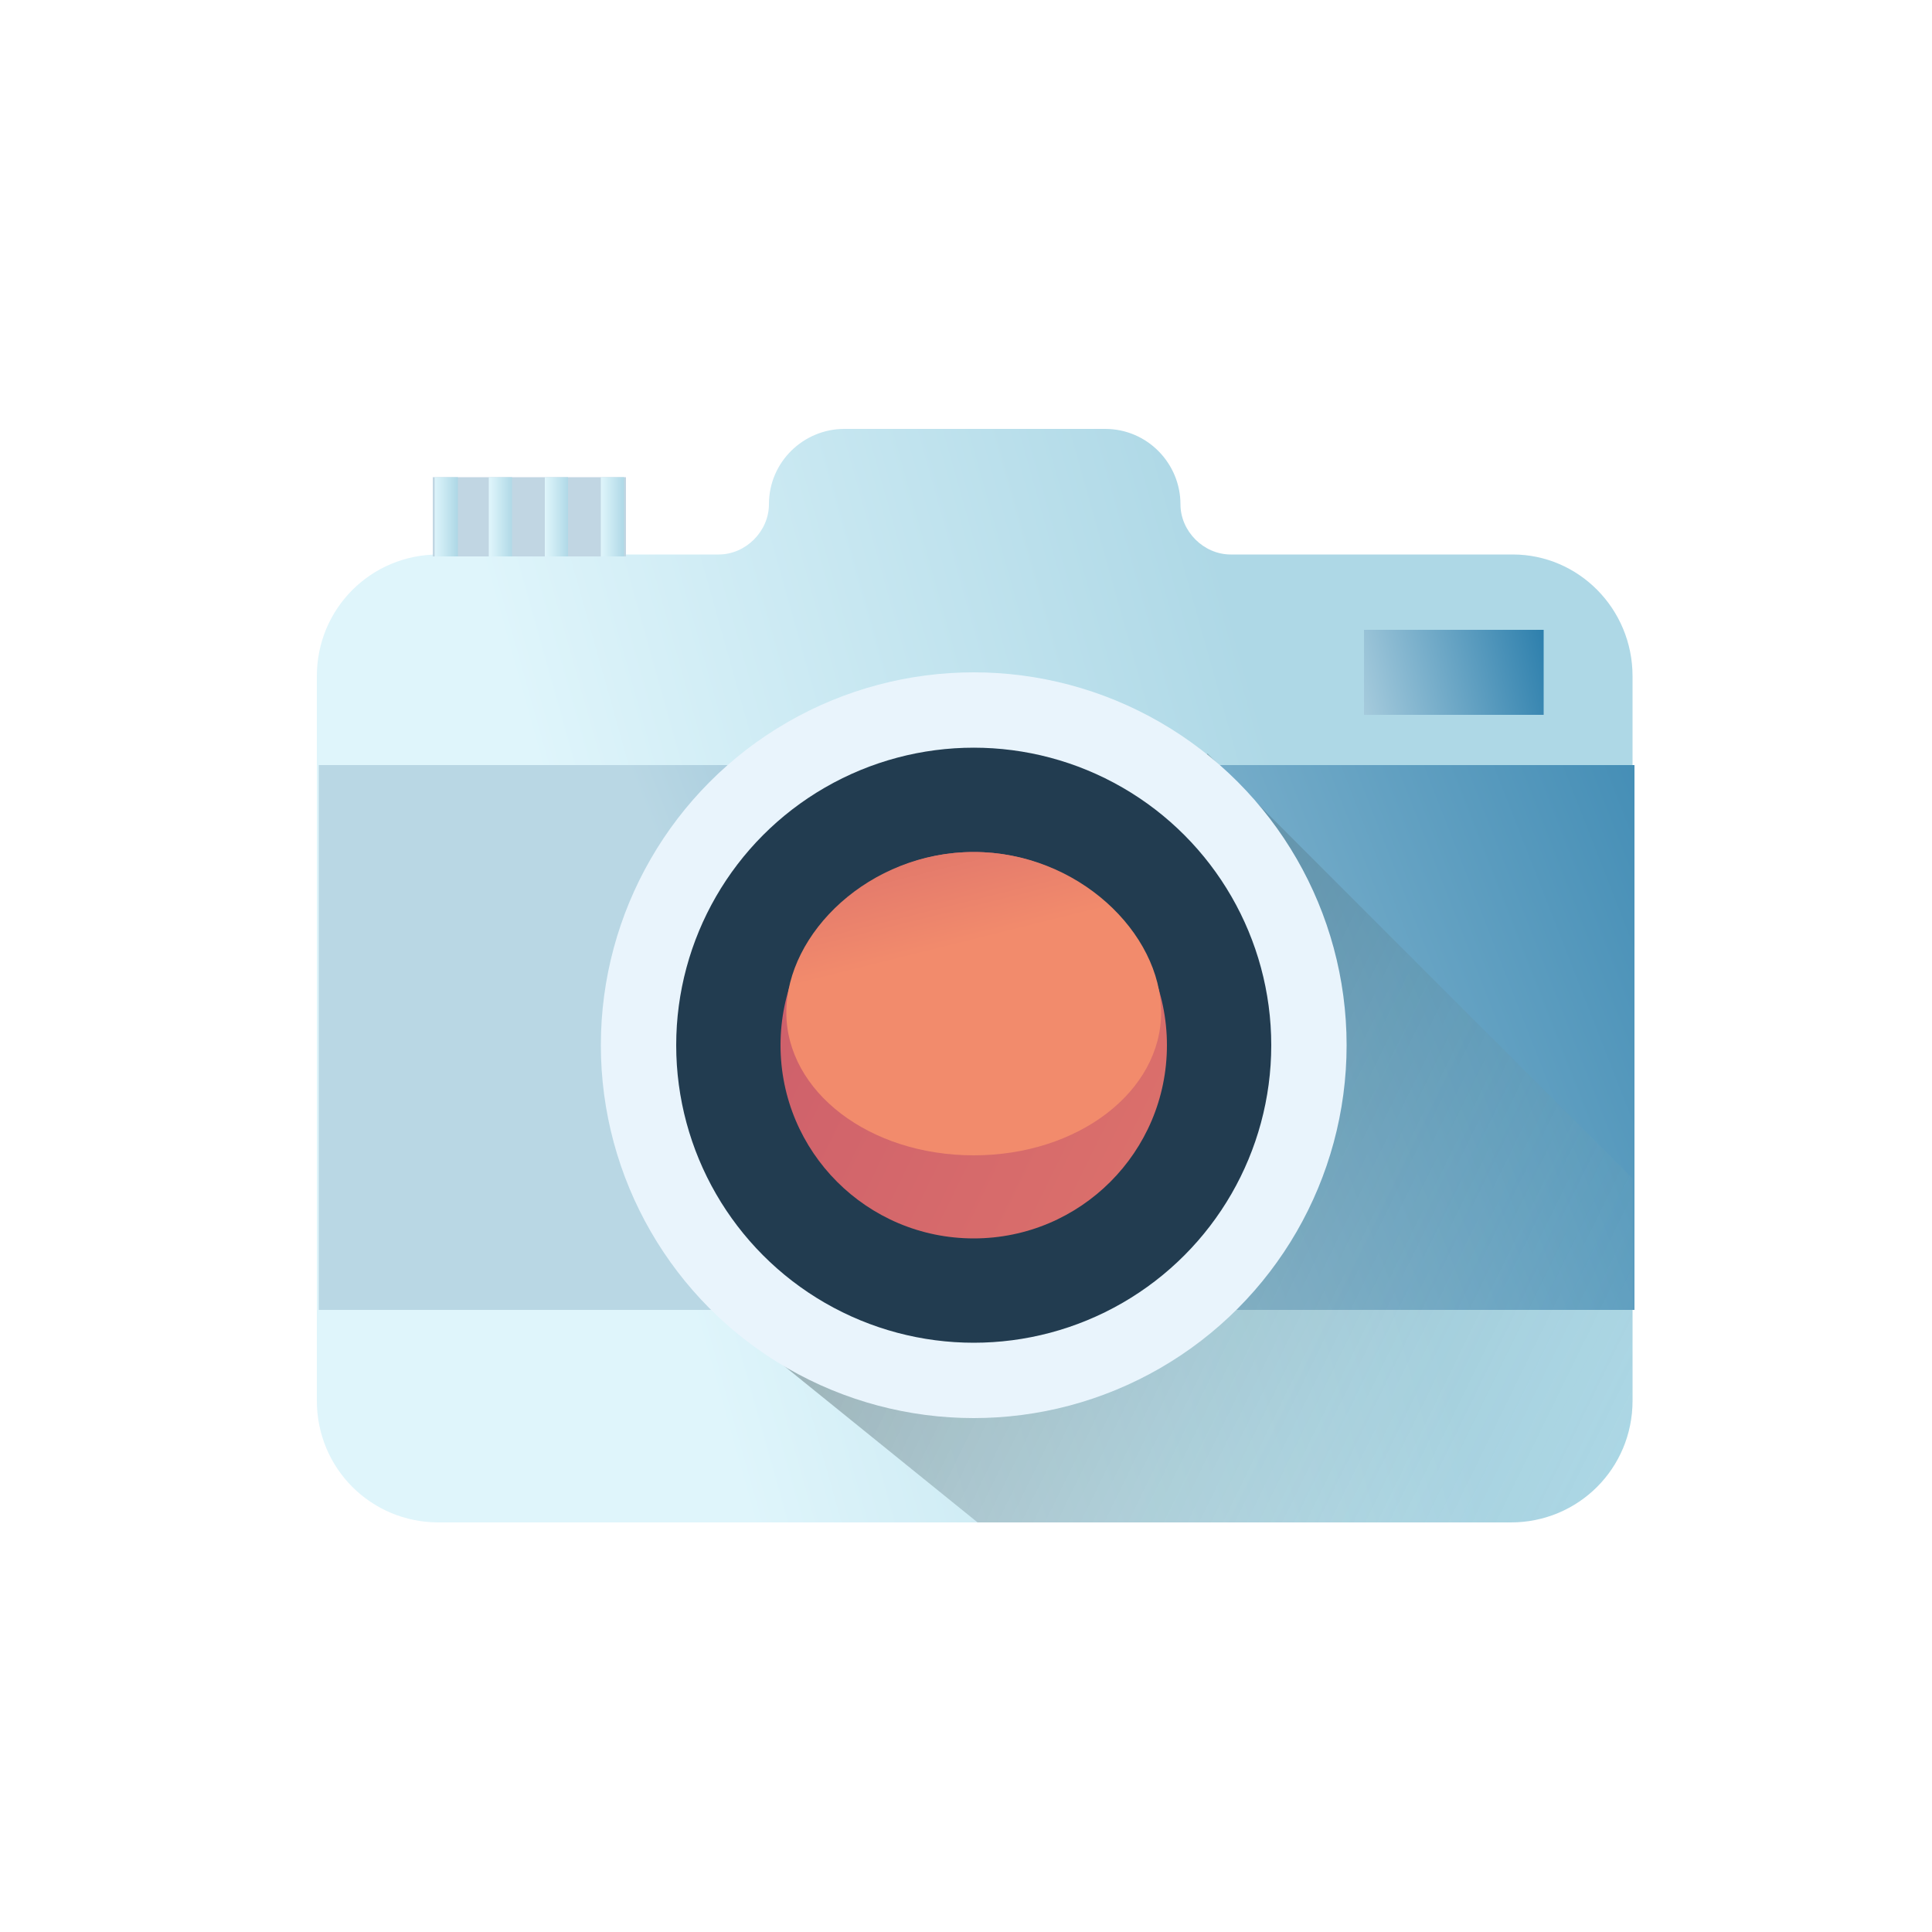 <?xml version="1.0" encoding="utf-8"?>
<!-- Generator: Adobe Illustrator 22.0.0, SVG Export Plug-In . SVG Version: 6.00 Build 0)  -->
<svg version="1.1" id="Слой_1" xmlns="http://www.w3.org/2000/svg" xmlns:xlink="http://www.w3.org/1999/xlink" x="0px" y="0px"
	 viewBox="0 0 100 100" style="enable-background:new 0 0 100 100;" xml:space="preserve">
<style type="text/css">
	.st0{fill:url(#SVGID_1_);}
	.st1{fill:url(#SVGID_2_);}
	.st2{fill:url(#SVGID_3_);}
	.st3{fill:#E9F4FC;}
	.st4{fill:#223C50;}
	.st5{fill:url(#SVGID_4_);}
	.st6{fill:url(#SVGID_5_);}
	.st7{fill:url(#SVGID_6_);}
	.st8{fill:#C1D6E3;}
	.st9{fill:url(#SVGID_7_);}
	.st10{fill:url(#SVGID_8_);}
	.st11{fill:url(#SVGID_9_);}
	.st12{fill:url(#SVGID_10_);}
</style>
<g>
	
		<linearGradient id="SVGID_1_" gradientUnits="userSpaceOnUse" x1="33.034" y1="43.605" x2="68.572" y2="53.593" gradientTransform="matrix(1 0 0 -1 0 102)">
		<stop  offset="0" style="stop-color:#DFF5FB"/>
		<stop  offset="0.25" style="stop-color:#D3EEF6"/>
		<stop  offset="1" style="stop-color:#AED8E6"/>
	</linearGradient>
	<path class="st0" d="M78.3,28.7H63.7c-1.4,0-2.6-1.2-2.6-2.6l0,0c0-2.1-1.7-3.9-3.9-3.9H43.7c-2.1,0-3.9,1.7-3.9,3.9l0,0
		c0,1.4-1.2,2.6-2.6,2.6H22.7c-3.5,0-6.3,2.8-6.3,6.3v37.5c0,3.5,2.8,6.3,6.3,6.3h55.5c3.5,0,6.3-2.8,6.3-6.3V35
		C84.5,31.5,81.7,28.7,78.3,28.7z"/>
	
		<linearGradient id="SVGID_2_" gradientUnits="userSpaceOnUse" x1="103.727" y1="69.109" x2="39.619" y2="44.023" gradientTransform="matrix(1 0 0 -1 0 102)">
		<stop  offset="0" style="stop-color:#1570A3"/>
		<stop  offset="1" style="stop-color:#B9D7E4"/>
	</linearGradient>
	<rect x="16.5" y="39.6" class="st1" width="68.1" height="28.2"/>
	<g>
		
			<linearGradient id="SVGID_3_" gradientUnits="userSpaceOnUse" x1="93.384" y1="25.089" x2="30.205" y2="55.982" gradientTransform="matrix(1 0 0 -1 0 102)">
			<stop  offset="0" style="stop-color:#9FDBE9;stop-opacity:0"/>
			<stop  offset="1" style="stop-color:#000000;stop-opacity:0.5"/>
		</linearGradient>
		<path class="st2" d="M62.5,39l-26,28.4l14.1,11.4h27.6c3.5,0,6.3-2.8,6.3-6.3V61L62.5,39z"/>
		<circle class="st3" cx="50.4" cy="54.1" r="19.3"/>
		<circle class="st4" cx="50.4" cy="54.1" r="15.4"/>
		
			<linearGradient id="SVGID_4_" gradientUnits="userSpaceOnUse" x1="94.092" y1="26.536" x2="30.913" y2="57.429" gradientTransform="matrix(1 0 0 -1 0 102)">
			<stop  offset="0" style="stop-color:#F28B6C"/>
			<stop  offset="1" style="stop-color:#C7586B"/>
		</linearGradient>
		<circle class="st5" cx="50.4" cy="54.1" r="10"/>
	</g>
	
		<linearGradient id="SVGID_5_" gradientUnits="userSpaceOnUse" x1="49.547" y1="53.03" x2="46.123" y2="66.726" gradientTransform="matrix(1 0 0 -1 0 102)">
		<stop  offset="0" style="stop-color:#F28B6C"/>
		<stop  offset="0.576" style="stop-color:#D96E6B"/>
		<stop  offset="1" style="stop-color:#C7586B"/>
	</linearGradient>
	<path class="st6" d="M50.4,44.1c5.4,0,9.7,4.2,9.7,8.3s-4.3,7.4-9.7,7.4s-9.7-3.3-9.7-7.4S45,44.1,50.4,44.1z"/>
	
		<linearGradient id="SVGID_6_" gradientUnits="userSpaceOnUse" x1="82.129" y1="68.935" x2="68.773" y2="65.567" gradientTransform="matrix(1 0 0 -1 0 102)">
		<stop  offset="0" style="stop-color:#1570A3"/>
		<stop  offset="1" style="stop-color:#B9D7E4"/>
	</linearGradient>
	<rect x="70.6" y="32.6" class="st7" width="9.3" height="4.4"/>
	<g>
		<rect x="22.4" y="24.7" class="st8" width="10" height="4.1"/>
		
			<linearGradient id="SVGID_7_" gradientUnits="userSpaceOnUse" x1="31.105" y1="75.25" x2="32.324" y2="75.25" gradientTransform="matrix(1 0 0 -1 0 102)">
			<stop  offset="0" style="stop-color:#DFF5FB"/>
			<stop  offset="0.25" style="stop-color:#D3EEF6"/>
			<stop  offset="1" style="stop-color:#AED8E6"/>
		</linearGradient>
		<rect x="31.1" y="24.7" class="st9" width="1.2" height="4.1"/>
		
			<linearGradient id="SVGID_8_" gradientUnits="userSpaceOnUse" x1="28.221" y1="75.25" x2="29.44" y2="75.25" gradientTransform="matrix(1 0 0 -1 0 102)">
			<stop  offset="0" style="stop-color:#DFF5FB"/>
			<stop  offset="0.25" style="stop-color:#D3EEF6"/>
			<stop  offset="1" style="stop-color:#AED8E6"/>
		</linearGradient>
		<rect x="28.2" y="24.7" class="st10" width="1.2" height="4.1"/>
		
			<linearGradient id="SVGID_9_" gradientUnits="userSpaceOnUse" x1="25.337" y1="75.25" x2="26.556" y2="75.25" gradientTransform="matrix(1 0 0 -1 0 102)">
			<stop  offset="0" style="stop-color:#DFF5FB"/>
			<stop  offset="0.25" style="stop-color:#D3EEF6"/>
			<stop  offset="1" style="stop-color:#AED8E6"/>
		</linearGradient>
		<rect x="25.3" y="24.7" class="st11" width="1.2" height="4.1"/>
		
			<linearGradient id="SVGID_10_" gradientUnits="userSpaceOnUse" x1="22.453" y1="75.25" x2="23.672" y2="75.25" gradientTransform="matrix(1 0 0 -1 0 102)">
			<stop  offset="0" style="stop-color:#DFF5FB"/>
			<stop  offset="0.25" style="stop-color:#D3EEF6"/>
			<stop  offset="1" style="stop-color:#AED8E6"/>
		</linearGradient>
		<rect x="22.5" y="24.7" class="st12" width="1.2" height="4.1"/>
	</g>
</g>
</svg>
